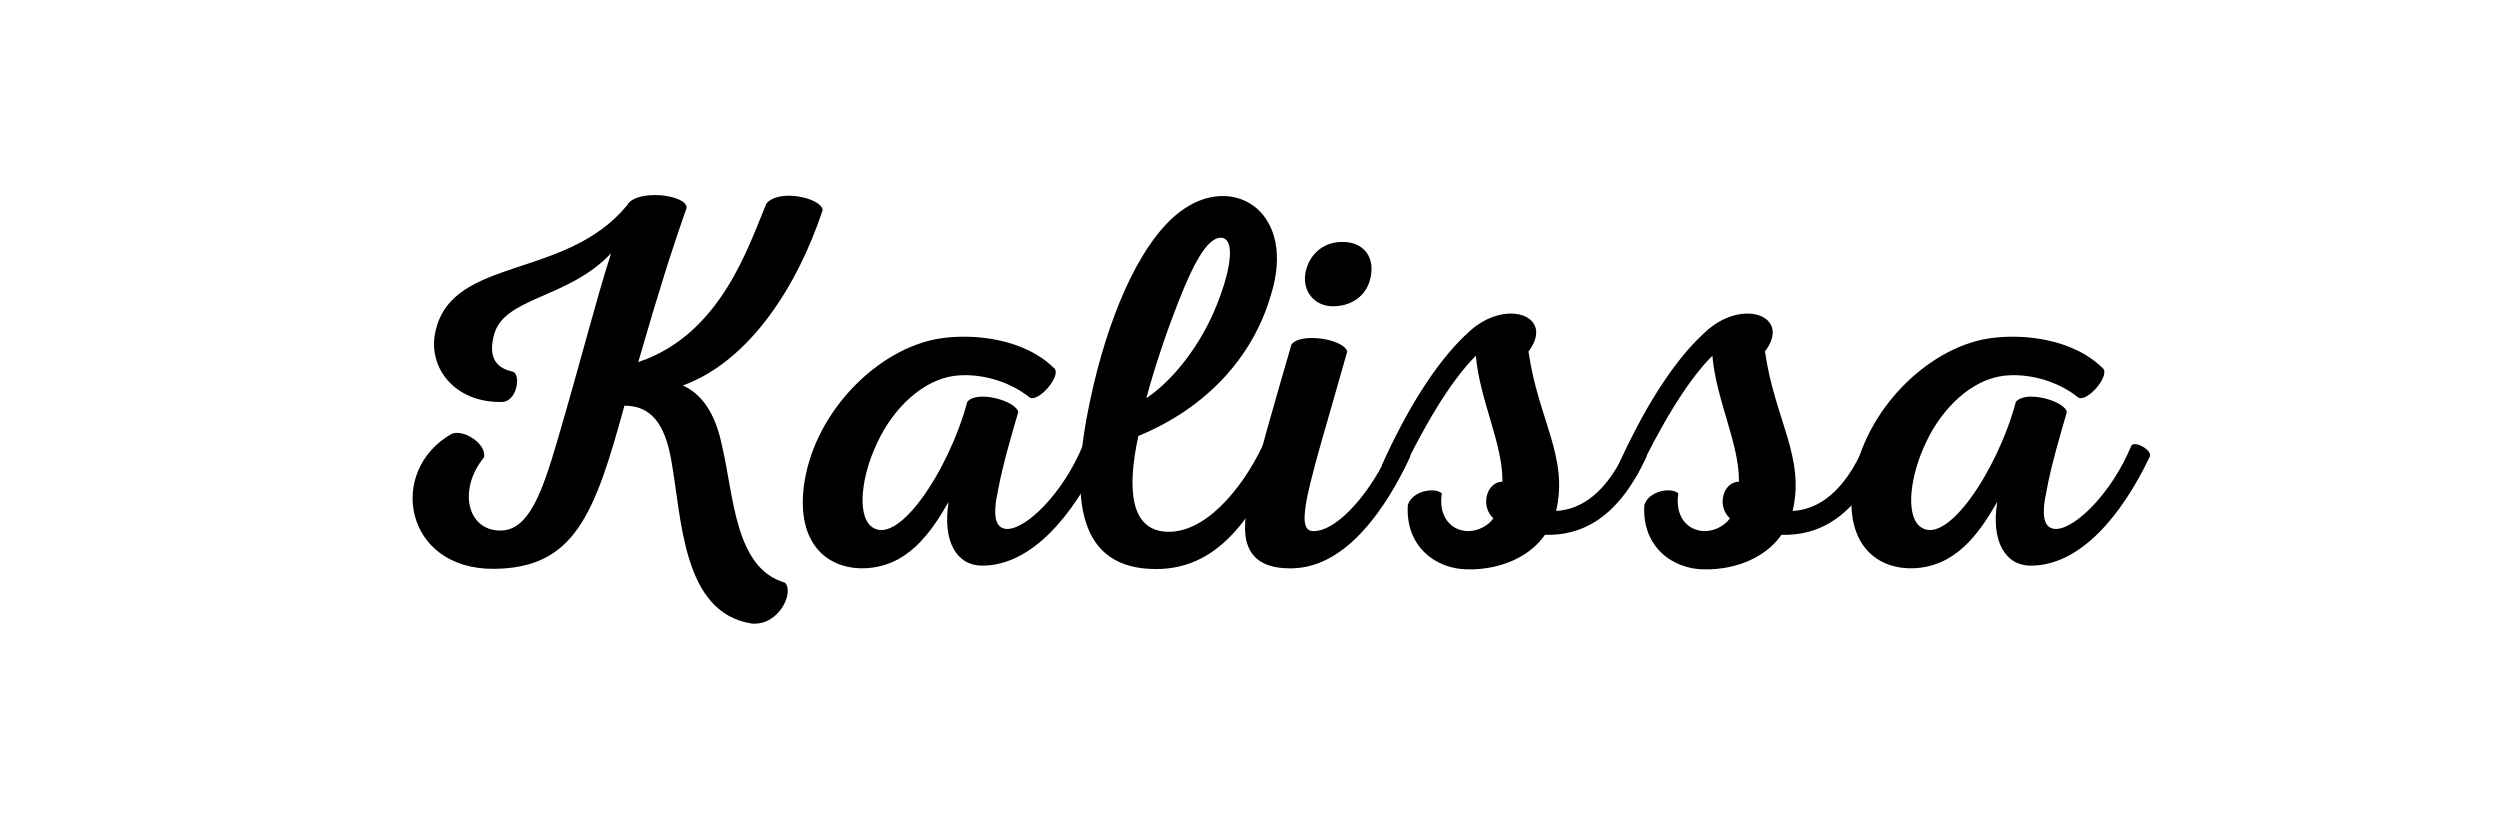 <?xml version="1.0" encoding="UTF-8"?><svg xmlns="http://www.w3.org/2000/svg" xmlns:xlink="http://www.w3.org/1999/xlink" width="1125" zoomAndPan="magnify" viewBox="0 0 1125 375" height="375" preserveAspectRatio="xMidYMid meet" version="1.0"><defs><g><g id="glyph-0-0"><path d="M 177.461 -161.918 C 169.57 -143.262 157.133 -103.082 119.824 -90.645 C 128.91 -121.977 134.652 -140.391 141.586 -160.004 C 141.828 -166.223 118.629 -168.613 114.801 -161.199 C 87.297 -127.715 36.594 -138.238 28.699 -104.996 C 24.633 -88.73 36.832 -71.988 59.074 -72.707 C 65.531 -73.664 66.969 -85.145 63.379 -86.34 C 54.293 -88.254 52.855 -94.473 54.77 -102.363 C 58.836 -120.062 88.254 -118.867 107.625 -139.672 C 100.211 -116.473 95.188 -95.43 82.992 -53.812 C 76.773 -33.004 70.793 -15.066 58.117 -14.828 C 42.812 -14.59 38.508 -33.246 50.465 -47.832 C 51.422 -54.293 40.898 -60.508 35.875 -58.355 C 6.695 -41.855 14.352 2.629 54.77 2.391 C 91.121 2.152 100.211 -22.004 113.605 -71.031 C 125.562 -71.031 131.781 -62.902 134.652 -46.637 C 139.434 -20.809 139.434 22.242 171.004 27.027 C 183.203 27.984 190.137 12.914 185.832 8.609 C 163.352 2.152 162.875 -30.137 157.613 -52.617 C 155.219 -64.336 150.438 -75.336 139.914 -80.121 C 170.047 -91.121 191.574 -125.086 202.812 -159.047 C 202.336 -164.547 182.965 -168.852 177.461 -161.918 Z M 177.461 -161.918 "/></g><g id="glyph-0-1"><path d="M 56.922 -101.168 C 29.895 -96.625 1.914 -69.121 -3.348 -37.07 C -7.652 -10.285 5.738 2.391 23.199 2.152 C 42.57 1.676 53.094 -13.152 61.465 -27.742 C 58.598 -10.047 65.055 0.957 76.535 0.957 C 99.016 0.957 117.672 -22.004 130.105 -48.074 C 131.543 -50.941 122.934 -55.727 121.734 -52.855 C 113.125 -32.047 96.863 -15.785 88.012 -15.547 C 82.512 -15.547 81.078 -21.047 83.707 -33.004 C 85.859 -44.723 90.168 -59.074 92.797 -68.164 C 91.84 -73.184 74.141 -78.207 69.836 -72.707 C 61.707 -42.094 37.789 -5.738 26.07 -17.219 C 20.57 -22.723 22.004 -38.984 29.418 -54.531 C 36.832 -70.316 49.984 -82.512 63.859 -84.426 C 74.859 -85.859 88.254 -82.512 98.059 -74.621 C 101.887 -72.707 111.691 -83.707 109.301 -87.535 C 95.906 -101.168 72.707 -103.797 56.922 -101.168 Z M 56.922 -101.168 "/></g><g id="glyph-0-2"><path d="M 47.355 -159.766 C 28.938 -147.566 14.59 -115.039 6.457 -80.598 C -3.828 -37.07 -3.828 -1.676 28.461 2.152 C 60.988 5.738 77.012 -19.613 90.883 -48.074 C 92.078 -50.941 83.707 -55.727 82.512 -53.094 C 72.945 -33.004 55.965 -12.914 38.508 -14.352 C 23.199 -15.547 21.285 -33.246 26.547 -57.398 C 57.879 -70.316 78.207 -93.516 86.102 -120.539 C 97.82 -157.371 70.555 -175.309 47.355 -159.766 Z M 63.859 -146.609 C 70.555 -146.133 68.164 -130.824 60.27 -112.648 C 53.812 -98.059 42.812 -82.992 30.137 -74.383 C 34.199 -89.688 40.18 -106.668 44.246 -116.953 C 50.941 -134.172 57.398 -146.848 63.859 -146.609 Z M 63.859 -146.609 "/></g><g id="glyph-0-3"><path d="M 33.246 -115.758 C 42.812 -115.758 49.508 -121.734 50.465 -130.348 C 51.66 -138.719 46.398 -144.695 37.789 -144.695 C 28.938 -144.934 22.242 -138.957 20.809 -130.348 C 19.613 -121.977 25.352 -115.758 33.246 -115.758 Z M 15.066 2.152 C 39.941 1.676 57.879 -26.309 67.922 -47.832 C 69.359 -50.941 60.988 -55.965 59.551 -52.855 C 51.422 -33.246 35.637 -14.59 24.633 -14.59 C 19.613 -14.352 19.852 -20.809 21.766 -30.375 C 25.352 -46.637 30.375 -62.184 39.703 -95.43 C 38.027 -101.168 18.414 -104.039 14.59 -98.535 C 6.219 -69.598 0.477 -50.227 -4.785 -27.742 C -9.09 -9.328 -4.785 2.629 15.066 2.152 Z M 15.066 2.152 "/></g><g id="glyph-0-4"><path d="M 36.113 2.629 C 50.465 2.871 63.859 -2.871 70.793 -12.914 C 86.816 -12.438 103.559 -19.852 116.473 -48.074 C 117.672 -50.703 109.301 -55.727 108.105 -53.094 C 98.777 -31.332 86.578 -24.156 75.816 -23.676 C 81.555 -47.832 67.684 -65.055 63.379 -95.43 C 75.578 -111.453 53.094 -119.824 36.352 -104.039 C 21.047 -90.168 7.652 -66.969 -2.391 -44.723 C -4.066 -41.375 4.543 -37.07 5.98 -40.18 C 15.547 -60.031 27.504 -81.316 39.703 -93.516 C 41.375 -73.664 51.898 -53.812 51.66 -36.832 C 44.723 -36.832 41.375 -26.07 47.594 -20.328 C 45.441 -17.219 40.898 -14.59 36.352 -14.59 C 28.461 -14.59 22.723 -21.285 24.395 -31.57 C 21.285 -34.441 11 -32.766 9.09 -26.309 C 7.891 -7.414 22.004 2.629 36.113 2.629 Z M 36.113 2.629 "/></g></g></defs><g fill="rgb(0%, 0%, 0%)" fill-opacity="1"><use x="167.387" y="253.583" xmlns:xlink="http://www.w3.org/1999/xlink" xlink:href="#glyph-0-0" xlink:type="simple" xlink:actuate="onLoad" xlink:show="embed"/></g><g fill="rgb(0%, 0%, 0%)" fill-opacity="1"><use x="365.417" y="253.583" xmlns:xlink="http://www.w3.org/1999/xlink" xlink:href="#glyph-0-1" xlink:type="simple" xlink:actuate="onLoad" xlink:show="embed"/></g><g fill="rgb(0%, 0%, 0%)" fill-opacity="1"><use x="485.718" y="253.583" xmlns:xlink="http://www.w3.org/1999/xlink" xlink:href="#glyph-0-2" xlink:type="simple" xlink:actuate="onLoad" xlink:show="embed"/></g><g fill="rgb(0%, 0%, 0%)" fill-opacity="1"><use x="566.557" y="253.583" xmlns:xlink="http://www.w3.org/1999/xlink" xlink:href="#glyph-0-3" xlink:type="simple" xlink:actuate="onLoad" xlink:show="embed"/></g><g fill="rgb(0%, 0%, 0%)" fill-opacity="1"><use x="624.435" y="253.583" xmlns:xlink="http://www.w3.org/1999/xlink" xlink:href="#glyph-0-4" xlink:type="simple" xlink:actuate="onLoad" xlink:show="embed"/></g><g fill="rgb(0%, 0%, 0%)" fill-opacity="1"><use x="730.864" y="253.583" xmlns:xlink="http://www.w3.org/1999/xlink" xlink:href="#glyph-0-4" xlink:type="simple" xlink:actuate="onLoad" xlink:show="embed"/></g><g fill="rgb(0%, 0%, 0%)" fill-opacity="1"><use x="837.294" y="253.583" xmlns:xlink="http://www.w3.org/1999/xlink" xlink:href="#glyph-0-1" xlink:type="simple" xlink:actuate="onLoad" xlink:show="embed"/></g></svg>